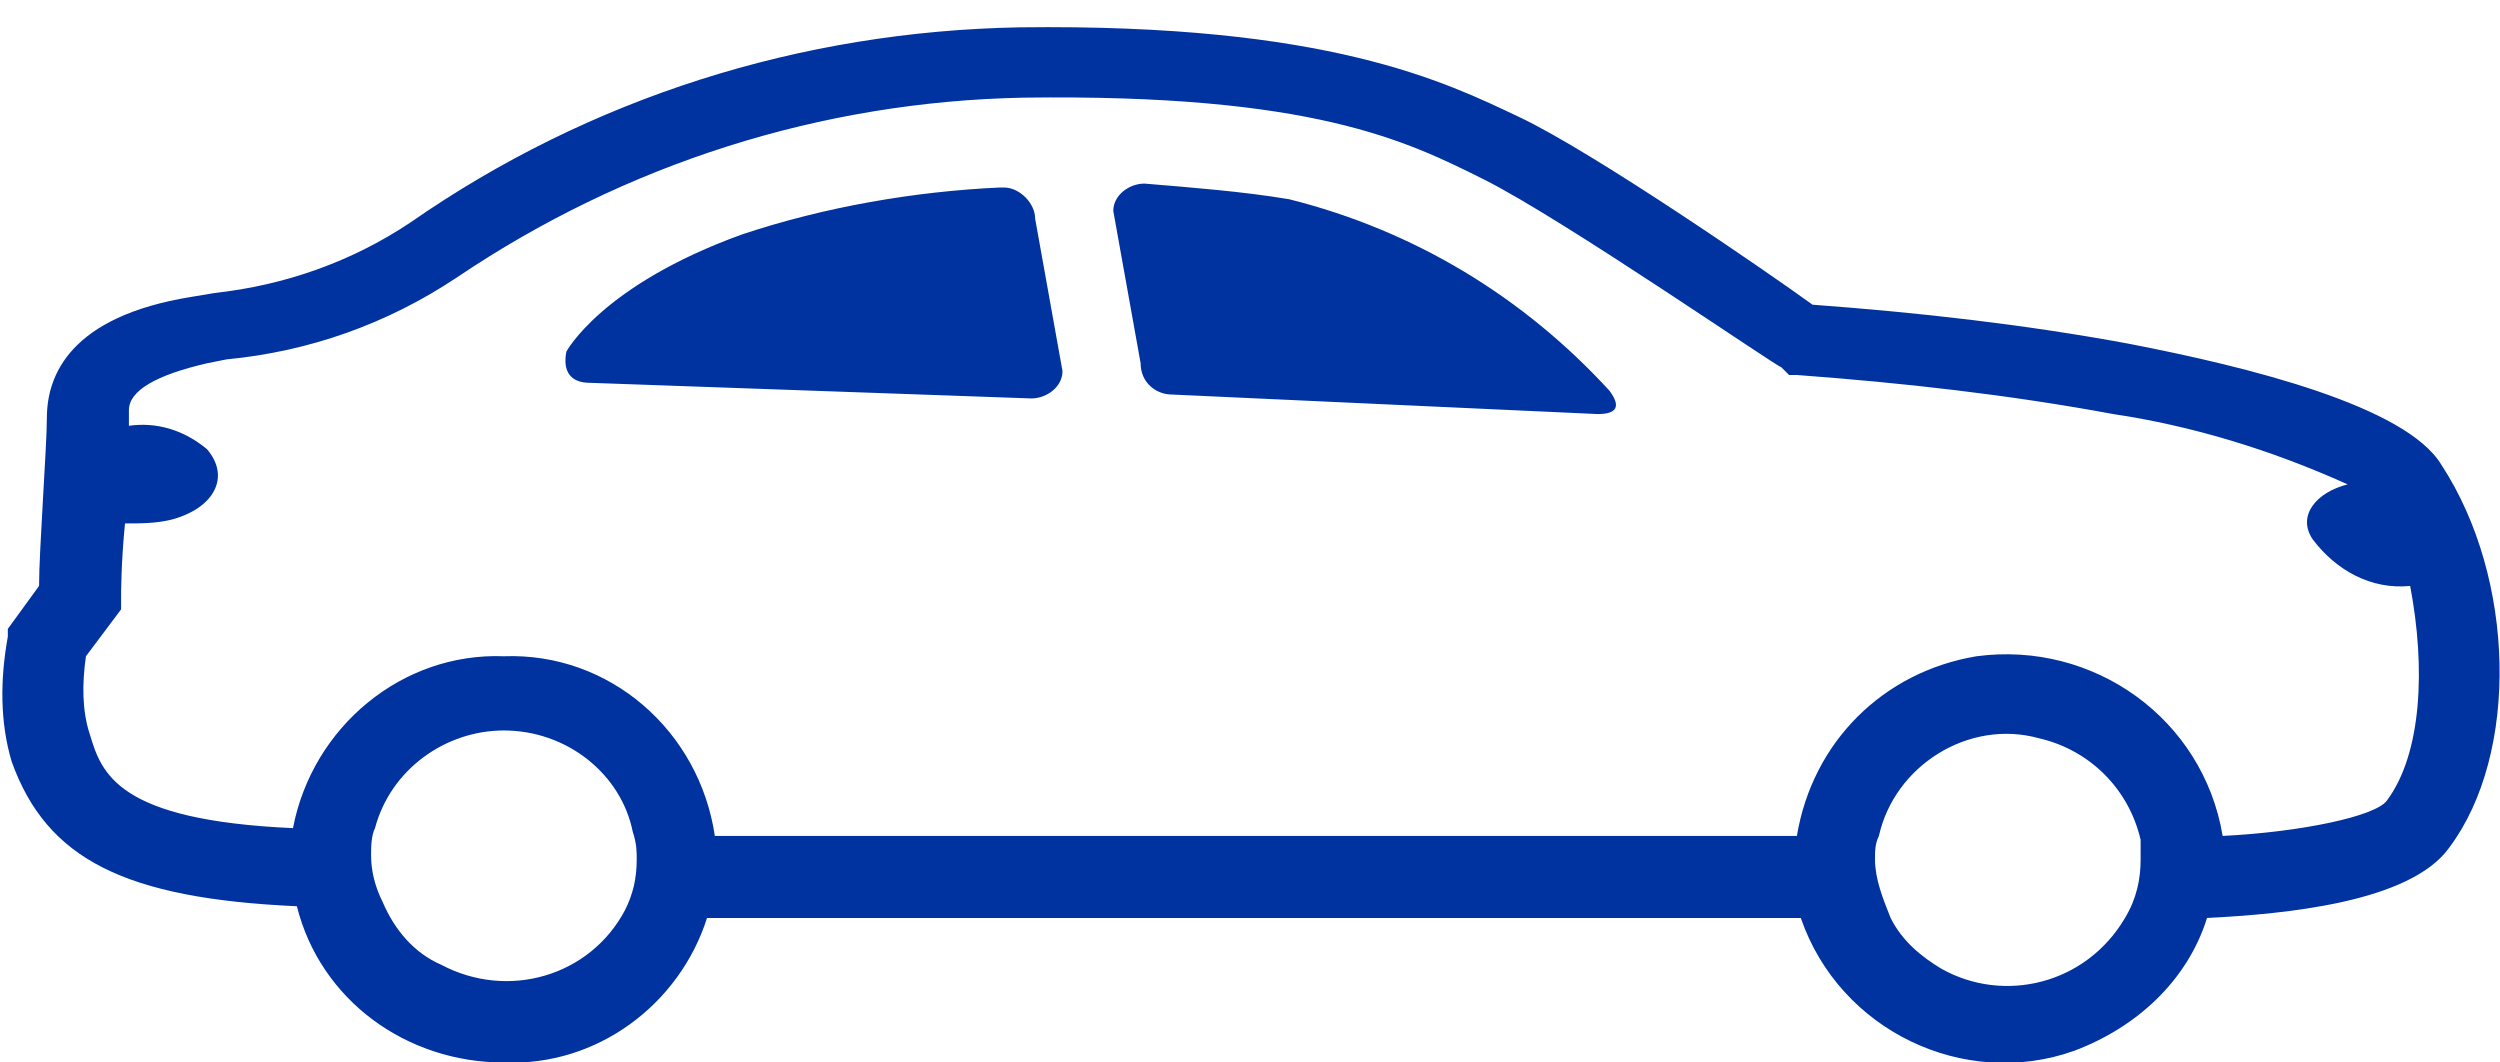 <?xml version="1.0" encoding="utf-8"?>
<!-- Generator: Adobe Illustrator 23.0.3, SVG Export Plug-In . SVG Version: 6.00 Build 0)  -->
<svg version="1.1" id="Layer_1" xmlns="http://www.w3.org/2000/svg" xmlns:xlink="http://www.w3.org/1999/xlink" x="0px" y="0px"
	 viewBox="0 0 64 27.2" style="enable-background:new 0 0 64 27.2;" xml:space="preserve">
<style type="text/css">
	.st0{fill-rule:evenodd;clip-rule:evenodd;fill:#0033A0;}
</style>
<path class="st0" d="M61.1,20.5c-0.3,0.4-2.2,0.8-4.2,0.9c-0.5-3-3.3-5-6.3-4.6c-2.4,0.4-4.2,2.2-4.6,4.6H18.3
	c-0.4-2.7-2.7-4.7-5.4-4.6c-2.6-0.1-4.9,1.8-5.4,4.4c-4.5-0.2-4.9-1.4-5.2-2.4c-0.2-0.6-0.2-1.3-0.1-2l0.9-1.2v-0.3
	c0-0.1,0-0.9,0.1-1.9c0.4,0,0.8,0,1.2-0.1c1.1-0.3,1.5-1.1,0.9-1.8c-0.6-0.5-1.3-0.7-2-0.6c0-0.1,0-0.3,0-0.4c0-0.5,0.7-0.9,2-1.2
	l0.5-0.1c2.1-0.2,4.1-0.9,5.9-2.1c4.3-2.9,9.3-4.5,14.5-4.6c7.4-0.1,9.8,1.1,11.8,2.1s7.5,4.8,7.6,4.8l0.2,0.2H46
	c2.7,0.2,5.4,0.5,8.1,1c2,0.3,4,0.9,6,1.8c-0.8,0.2-1.3,0.8-0.9,1.4c0.6,0.8,1.5,1.3,2.5,1.2C62.1,17.1,62,19.3,61.1,20.5z M54.8,22
	c0,0.5-0.1,1-0.4,1.5c-1,1.7-3.1,2.2-4.7,1.3c-0.5-0.3-1-0.7-1.3-1.3C48.2,23,48,22.5,48,22c0-0.2,0-0.4,0.1-0.6
	c0.4-1.8,2.3-3,4.1-2.5c1.3,0.3,2.3,1.3,2.6,2.6C54.8,21.7,54.8,21.8,54.8,22z M16.3,22c0,0.5-0.1,0.9-0.3,1.3
	c-0.9,1.7-3,2.3-4.7,1.4c-0.7-0.3-1.2-0.9-1.5-1.6c-0.2-0.4-0.3-0.8-0.3-1.2c0-0.2,0-0.5,0.1-0.7c0.4-1.5,1.8-2.5,3.3-2.5
	c1.6,0,3,1.1,3.3,2.6C16.3,21.6,16.3,21.8,16.3,22z M62.5,11.9c-0.9-1.5-4.9-2.5-8-3.1c-2.7-0.5-5.4-0.8-8.1-1
	C45.3,7,40.8,3.9,38.9,3S34,0.6,26.1,0.7c-5.6,0.1-11,1.8-15.6,5c-1.5,1-3.2,1.6-5,1.8L4.9,7.6c-3.1,0.5-3.7,2-3.7,3.1
	C1.2,11.4,1,14.1,1,15l-0.8,1.1v0.2C0,17.4,0,18.5,0.3,19.5c0.9,2.5,2.9,3.5,7.3,3.7c0.6,2.4,2.8,4,5.3,4c2.4,0.1,4.5-1.5,5.2-3.7
	h28c1,2.9,4.2,4.4,7,3.4c1.6-0.6,2.9-1.8,3.4-3.4c2-0.1,5.2-0.4,6.2-1.8C64.5,19.3,64.4,14.8,62.5,11.9z M15.1,9.8l11.3,0.4
	c0.4,0,0.8-0.3,0.8-0.7c0,0,0,0,0,0l-0.7-3.9c0-0.4-0.4-0.8-0.8-0.8c0,0,0,0-0.1,0C23.4,4.9,21.1,5.3,19,6c-3.6,1.3-4.5,3-4.5,3
	C14.4,9.5,14.6,9.8,15.1,9.8z M40.9,10.6c0.5,0,0.6-0.2,0.3-0.6c-2.2-2.4-5-4.1-8.2-4.9c-1.2-0.2-2.5-0.3-3.7-0.4
	c-0.4,0-0.8,0.3-0.8,0.7c0,0,0,0,0,0l0.7,3.9c0,0.5,0.4,0.8,0.8,0.8L40.9,10.6z"/>
</svg>
